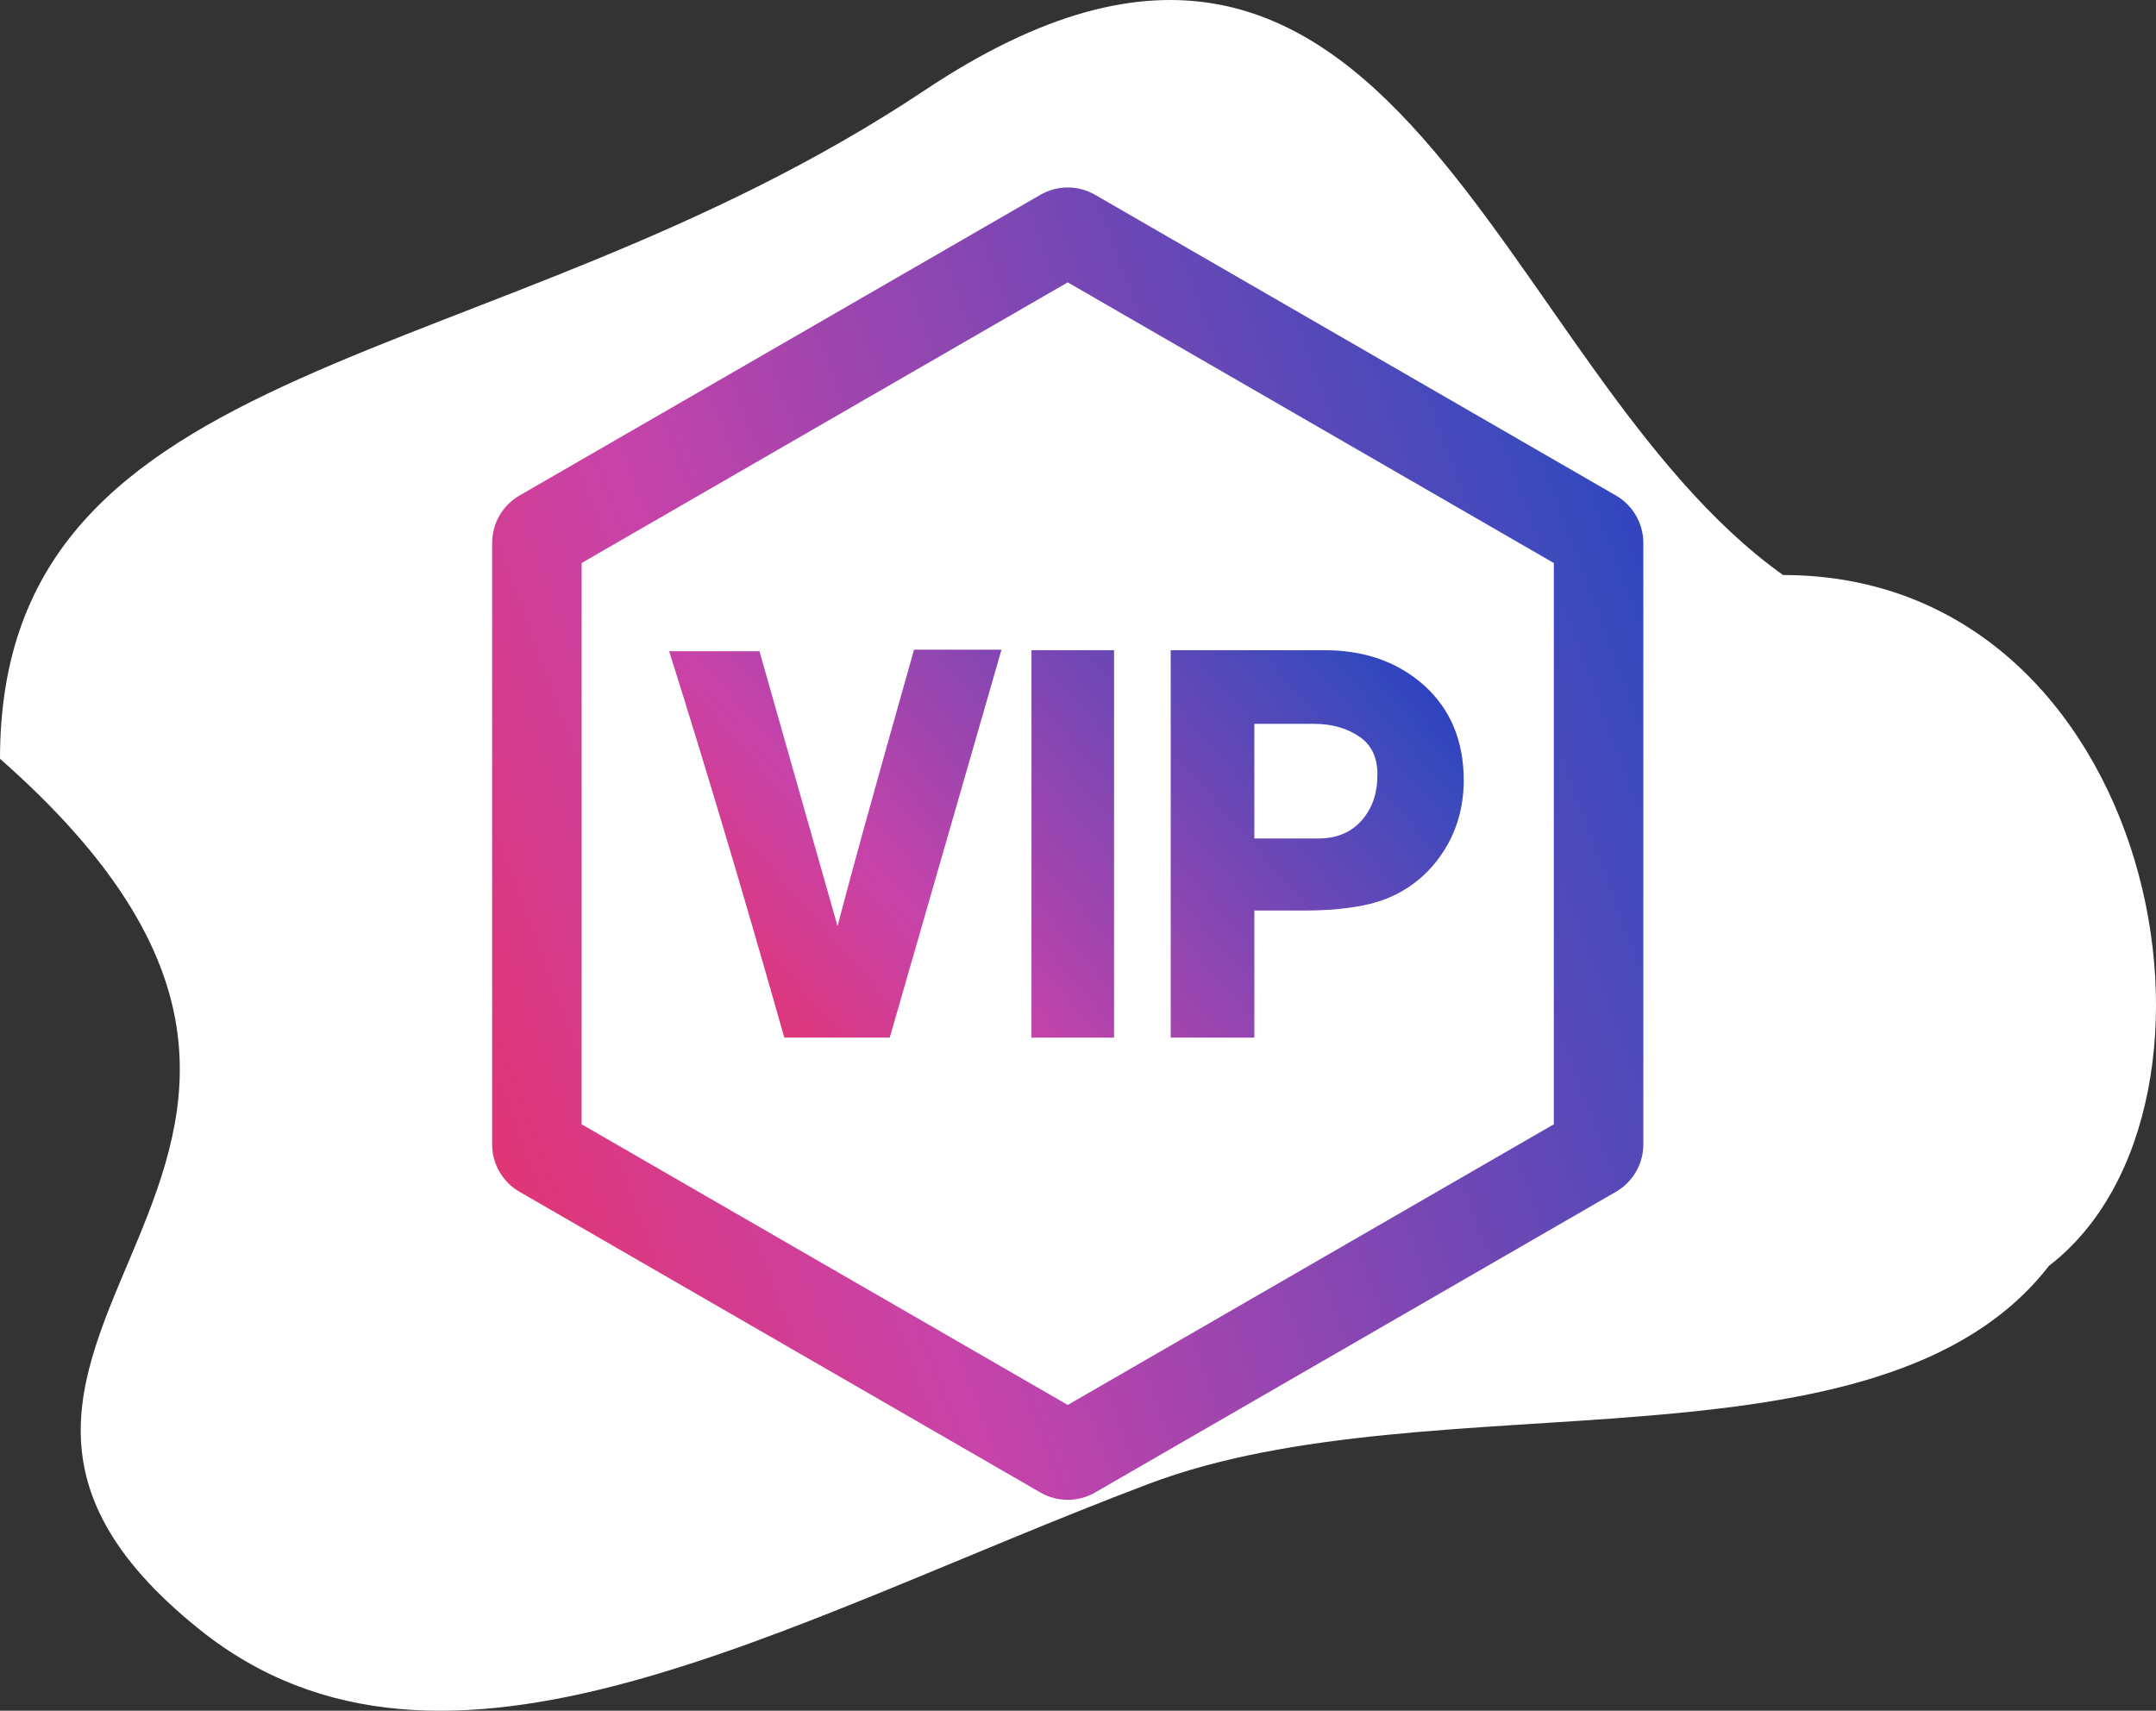 <svg width="92" height="73" viewBox="0 0 92 73" fill="none" xmlns="http://www.w3.org/2000/svg">
<rect x="0" y="0" width="92" height="73" fill="#333333" stroke="none"/>
<path d="M87.433 54.015C80.212 63.324 61.176 58.714 49.004 63.324C33.332 69.259 18.94 77.894 8.511 69.53C-6.964 57.118 19.86 49.846 0 32.379C0 14.814 20.891 16.231 39.461 3.851C59.594 -9.572 63.705 15.714 76.085 24.537C92.076 24.537 96.322 47.178 87.433 54.015Z" fill="white"/>
<path d="M21 48.83V23.17C21 22.334 21.446 21.562 22.169 21.144L44.393 8.314C45.116 7.895 46.008 7.895 46.732 8.314L68.954 21.144C69.677 21.562 70.124 22.334 70.124 23.17V48.83C70.124 49.666 69.677 50.438 68.954 50.856L46.732 63.686C46.008 64.105 45.116 64.105 44.393 63.686L22.169 50.856C21.446 50.438 21 49.666 21 48.83ZM45.562 59.951L66.304 47.975V24.025L45.562 12.049L24.819 24.025V47.976L45.562 59.951Z" fill="url(#paint0_linear_69_779)"/>
<path d="M49.956 44.277V27.745H56.522C58.229 27.745 59.658 28.25 60.769 29.247C61.891 30.253 62.46 31.616 62.46 33.299C62.46 34.304 62.226 35.23 61.766 36.051C61.145 37.142 60.257 37.919 59.127 38.362C58.28 38.688 57.112 38.854 55.651 38.854H53.525V44.277H49.956V44.277ZM56.241 35.779C57.03 35.779 57.634 35.533 58.089 35.027C58.552 34.511 58.777 33.864 58.777 33.051C58.777 32.327 58.532 31.803 58.028 31.449C57.496 31.076 56.834 30.887 56.06 30.887H53.525V35.779H56.241V35.779ZM44.015 44.277V27.745H47.539V44.277H44.015V44.277ZM33.469 44.277L33.404 44.051C32.497 40.858 31.642 37.918 30.862 35.313C30.087 32.723 29.353 30.327 28.681 28.194L28.554 27.79H32.408L35.738 39.519C36.075 38.237 36.454 36.833 36.869 35.33C37.409 33.378 38.106 30.894 38.94 27.948L39.004 27.722H42.736L37.966 44.276H33.469V44.277Z" fill="url(#paint1_linear_69_779)"/>
<defs>
<linearGradient id="paint0_linear_69_779" x1="74.016" y1="1" x2="-2.267" y2="29.367" gradientUnits="userSpaceOnUse">
<stop offset="0.044" stop-color="#2532C7"/>
<stop offset="0.165" stop-color="#374ABD"/>
<stop offset="0.629" stop-color="#C743A9"/>
<stop offset="0.873" stop-color="#E83166"/>
</linearGradient>
<linearGradient id="paint1_linear_69_779" x1="65.147" y1="25.653" x2="30.973" y2="55.322" gradientUnits="userSpaceOnUse">
<stop offset="0.044" stop-color="#2532C7"/>
<stop offset="0.165" stop-color="#374ABD"/>
<stop offset="0.629" stop-color="#C743A9"/>
<stop offset="0.873" stop-color="#E83166"/>
</linearGradient>
</defs>
</svg>
